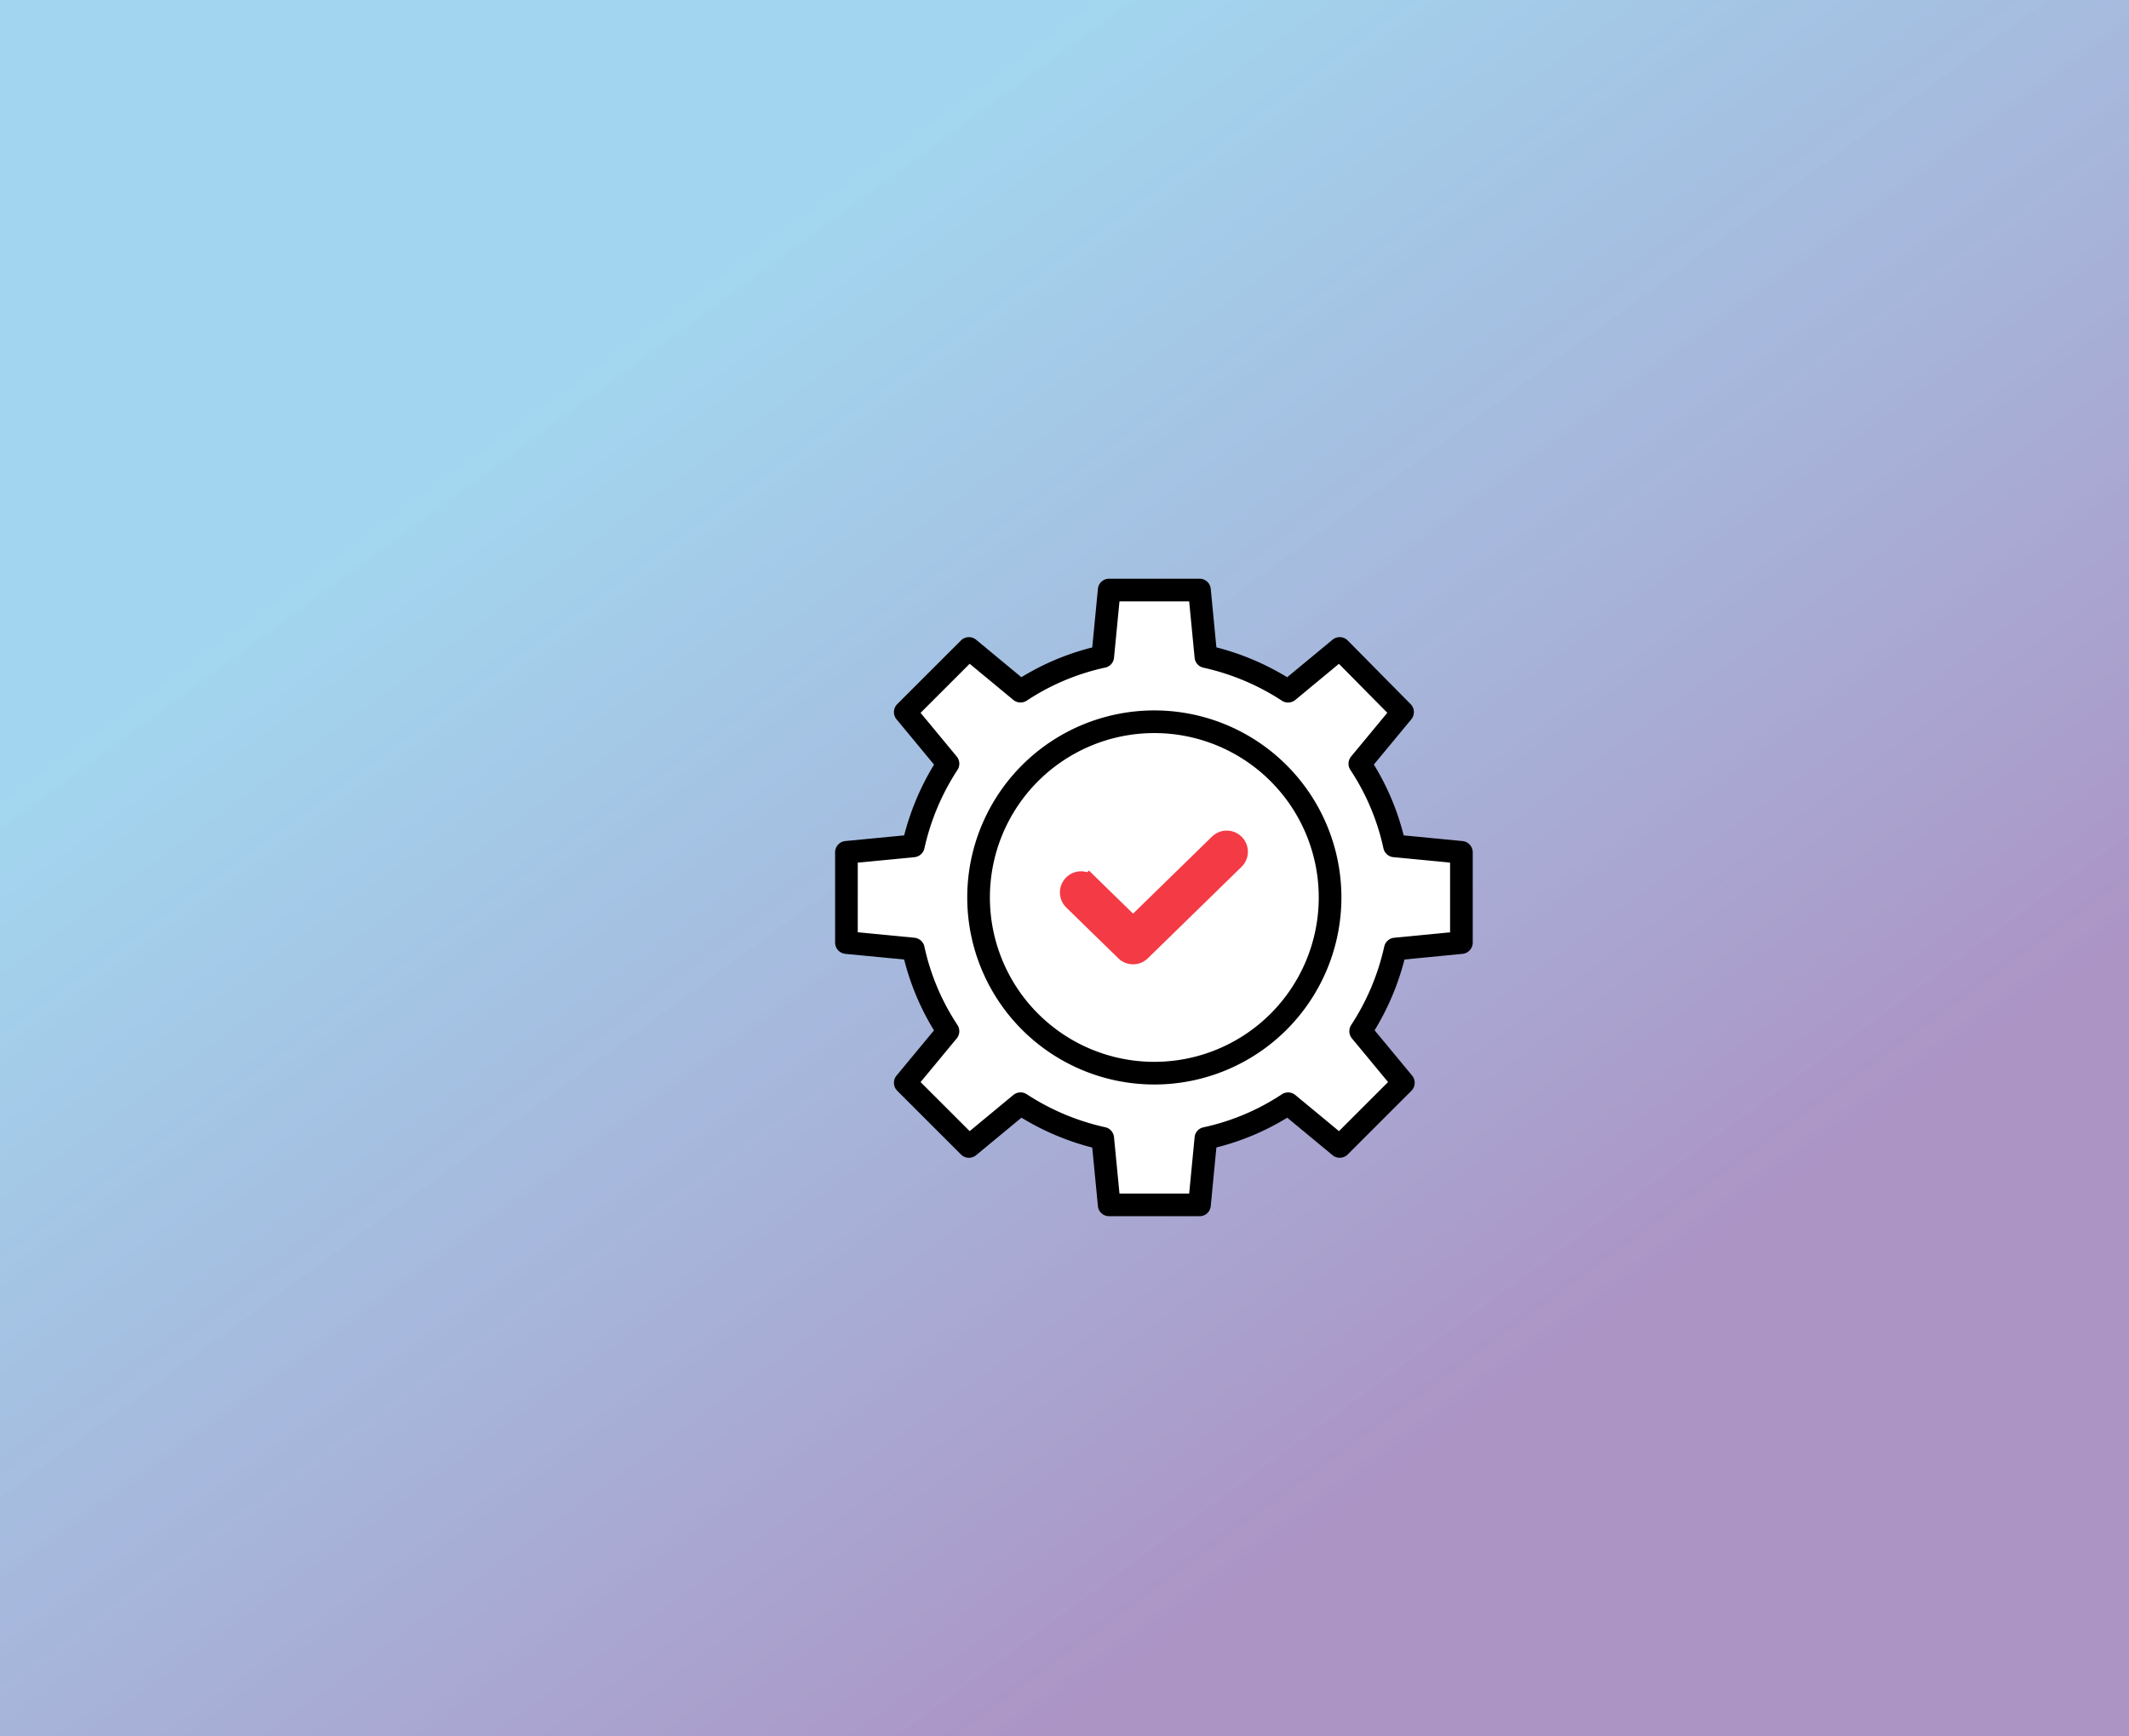 <svg xmlns="http://www.w3.org/2000/svg" xmlns:xlink="http://www.w3.org/1999/xlink" width="651" height="531" viewBox="0 0 651 531">
  <rect x="0" y="0" width="651" height="531" fill="#333333" stroke="none"/>
  <defs>
    <linearGradient id="linear-gradient" y1="0.458" x2="0.488" y2="1" gradientUnits="objectBoundingBox">
      <stop offset="0" stop-color="#56b5e3" stop-opacity="0.549"/>
      <stop offset="1" stop-color="#7d58a5" stop-opacity="0.639"/>
    </linearGradient>
    <clipPath id="clip-maintenence">
      <rect width="651" height="531"/>
    </clipPath>
  </defs>
  <g id="maintenence" clip-path="url(#clip-maintenence)">
    <rect width="651" height="531" fill="#fff"/>
    <g id="Group_1" data-name="Group 1" transform="translate(0.052 -0.18)">
      <rect id="Rectangle_1" data-name="Rectangle 1" width="651" height="531" transform="translate(-0.052 0.18)" fill="url(#linear-gradient)"/>
    </g>
    <g id="maintenance" transform="translate(196.356 118.001)">
      <path id="Path_43" data-name="Path 43" d="M254.045,146.095v27.6l-20.21,1.97a75.753,75.753,0,0,1-10.595,25.139L236.3,216.582l-19.468,19.468L201.056,222.99a73.637,73.637,0,0,1-25.139,10.595l-1.97,20.457h-27.6l-1.974-20.457a75.727,75.727,0,0,1-25.134-10.595L103.46,236.049,83.993,216.582l13.059-15.776a73.638,73.638,0,0,1-10.595-25.139L66,173.7v-27.6l20.457-1.97a75.752,75.752,0,0,1,10.595-25.139L83.993,103.21,103.46,83.743,119.236,96.8A73.653,73.653,0,0,1,144.37,86.207l1.974-20.457h27.6l1.97,20.457A75.752,75.752,0,0,1,201.056,96.8l15.776-13.059,19.22,19.468-13.059,15.776a73.637,73.637,0,0,1,10.595,25.139Zm-40.157,13.8a53.741,53.741,0,1,0-53.741,53.741A53.741,53.741,0,0,0,213.887,159.9Z" transform="translate(-3.536 -3.41)" fill="#fff"/>
      <path id="Path_47" data-name="Path 47" d="M53.741,0A53.741,53.741,0,1,1,0,53.741,53.741,53.741,0,0,1,53.741,0Z" transform="translate(102.869 102.745)" fill="#fff"/>
      <path id="Path_44" data-name="Path 44" d="M62.132,173.736l17.983,1.732a77.6,77.6,0,0,0,9.121,21.668L77.789,210.962a3.464,3.464,0,0,0,.219,4.659l19.468,19.468a3.464,3.464,0,0,0,4.659.219l13.85-11.465a79.29,79.29,0,0,0,21.641,9.139l1.736,17.922a3.411,3.411,0,0,0,3.448,3.068h27.6a3.41,3.41,0,0,0,3.448-3.068l1.732-17.951a77.547,77.547,0,0,0,21.669-9.105L211.087,235.3a3.464,3.464,0,0,0,4.659-.215l19.467-19.464a3.464,3.464,0,0,0,.219-4.658l-11.466-13.85a79.362,79.362,0,0,0,9.139-21.647l17.74-1.729a3.464,3.464,0,0,0,3.128-3.45v-27.6a3.464,3.464,0,0,0-3.132-3.448L232.858,137.5a77.6,77.6,0,0,0-9.121-21.668l11.447-13.827a3.464,3.464,0,0,0-.2-4.643L215.76,77.9a3.464,3.464,0,0,0-4.674-.235L197.235,89.13a79.361,79.361,0,0,0-21.645-9.139L173.858,62.07A3.41,3.41,0,0,0,170.412,59h-27.6a3.411,3.411,0,0,0-3.448,3.068l-1.736,17.952a77.568,77.568,0,0,0-21.664,9.105L102.133,77.672a3.464,3.464,0,0,0-4.659.215L78.007,97.351a3.464,3.464,0,0,0-.219,4.658l11.466,13.85A79.356,79.356,0,0,0,80.116,137.5l-17.984,1.732A3.464,3.464,0,0,0,59,142.684v27.6a3.464,3.464,0,0,0,3.132,3.448Zm3.8-27.9,17.325-1.668a3.464,3.464,0,0,0,3.054-2.717,72.5,72.5,0,0,1,10.12-23.992,3.464,3.464,0,0,0-.242-4.086L85.136,100.023l15.009-15.009,13.347,11.049a3.464,3.464,0,0,0,4.131.214,70.353,70.353,0,0,1,23.944-10.091,3.4,3.4,0,0,0,2.716-2.991l1.672-17.266h21.31l1.668,17.263a3.429,3.429,0,0,0,2.717,3.026,72.428,72.428,0,0,1,23.992,10.1,3.464,3.464,0,0,0,4.087-.25l13.331-11.04,14.79,14.978L216.788,113.37a3.464,3.464,0,0,0-.213,4.13,70.337,70.337,0,0,1,10.091,23.948,3.464,3.464,0,0,0,3.054,2.717l17.325,1.666v21.314l-17.082,1.663a3.464,3.464,0,0,0-3.05,2.716,72.5,72.5,0,0,1-10.12,23.992,3.464,3.464,0,0,0,.242,4.087l11.049,13.347-15.009,15.009L199.729,216.91a3.464,3.464,0,0,0-4.131-.214,70.344,70.344,0,0,1-23.948,10.091,3.394,3.394,0,0,0-2.717,2.992l-1.668,17.265h-21.31l-1.672-17.264a3.43,3.43,0,0,0-2.716-3.023,72.386,72.386,0,0,1-23.987-10.1,3.464,3.464,0,0,0-4.087.247l-13.347,11.053-15.009-15L96.185,199.6a3.464,3.464,0,0,0,.213-4.13,70.336,70.336,0,0,1-10.091-23.948,3.464,3.464,0,0,0-3.054-2.717l-17.325-1.667Z"/>
      <path id="Path_45" data-name="Path 45" d="M197.855,254.81a57.205,57.205,0,1,0-57.205-57.205,57.205,57.205,0,0,0,57.205,57.205Zm0-107.482a50.277,50.277,0,1,1-50.277,50.277,50.277,50.277,0,0,1,50.277-50.277Z" transform="translate(-41.245 -41.119)"/>
      <path id="Path_46" data-name="Path 46" d="M220.939,254.652a3.464,3.464,0,0,0,4.84,0l28.642-27.959a3.464,3.464,0,1,0-4.84-4.957l-26.222,25.6-13.475-13.156a3.464,3.464,0,1,0-4.84,4.957Z" transform="translate(-73.246 -81.708)" fill="#f43a45" stroke="#f43a45" stroke-width="6"/>
    </g>
  </g>
</svg>
